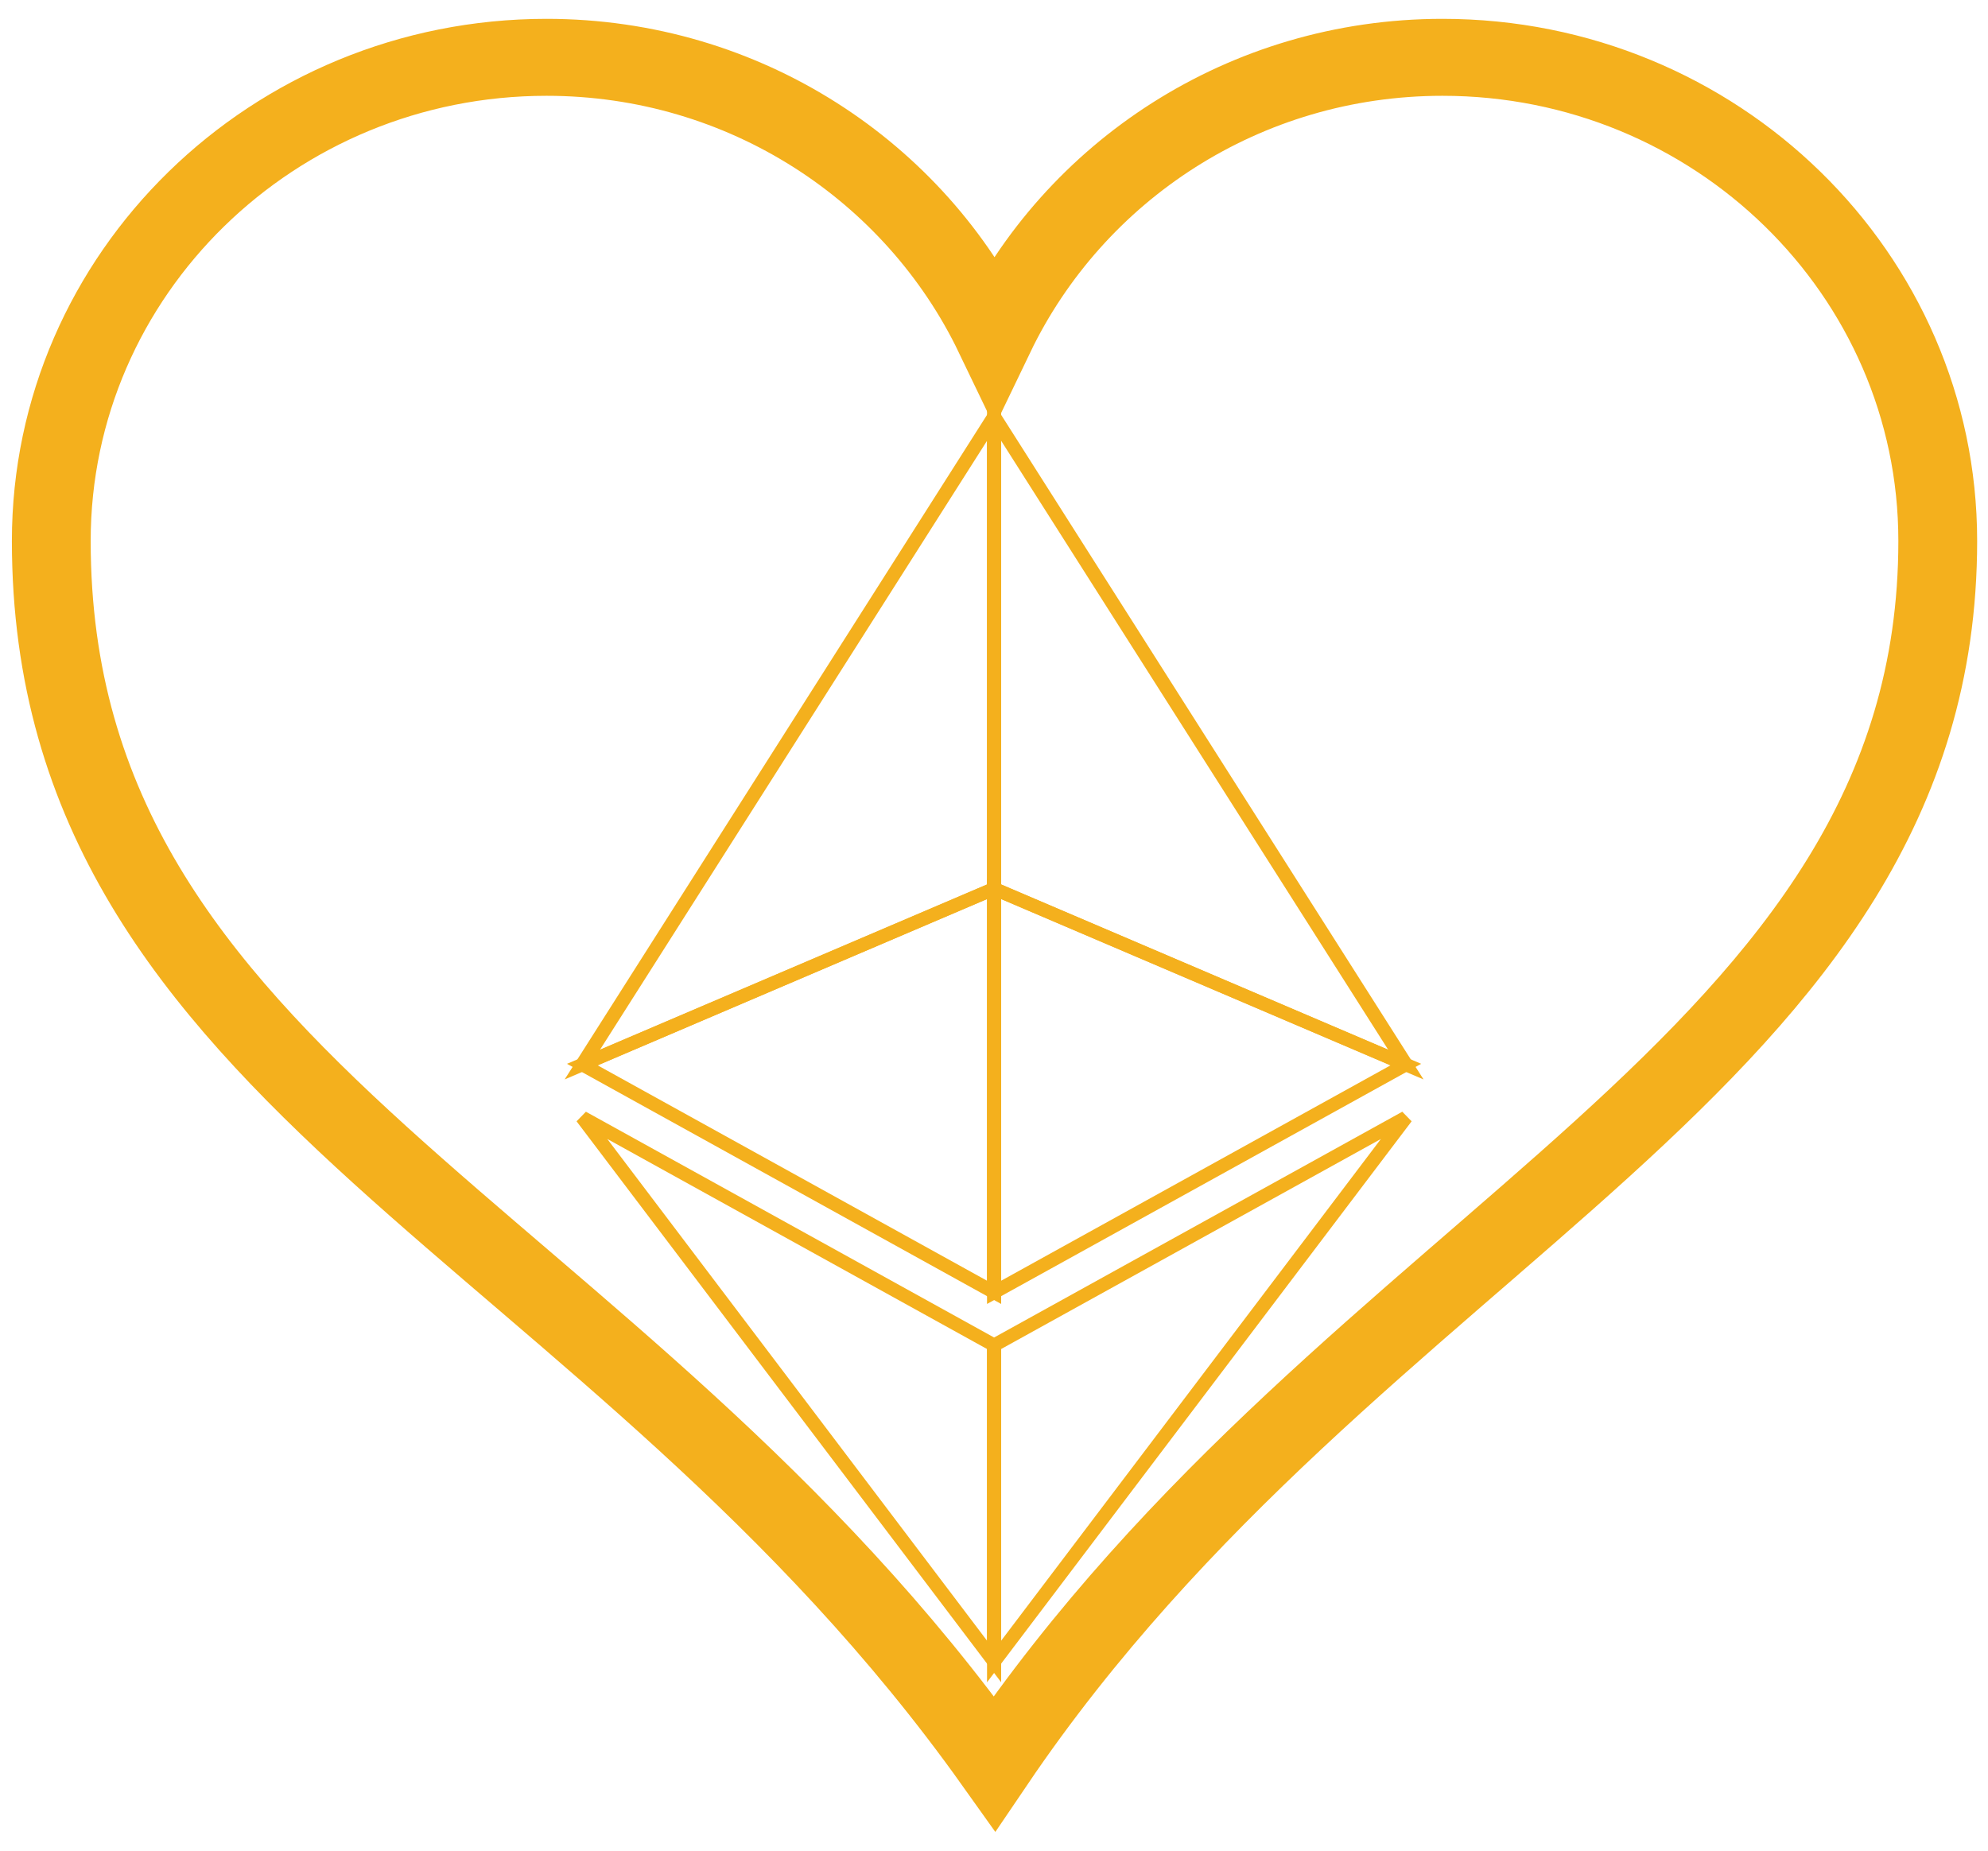 <?xml version="1.0" encoding="UTF-8" standalone="no"?>
<!-- Created with Inkscape (http://www.inkscape.org/) -->

<svg
   xmlns:dc="http://purl.org/dc/elements/1.1/"
   xmlns:cc="http://creativecommons.org/ns#"
   xmlns:rdf="http://www.w3.org/1999/02/22-rdf-syntax-ns#"
   xmlns:svg="http://www.w3.org/2000/svg"
   xmlns="http://www.w3.org/2000/svg"
   xmlns:sodipodi="http://sodipodi.sourceforge.net/DTD/sodipodi-0.dtd"
   xmlns:inkscape="http://www.inkscape.org/namespaces/inkscape"
   width="290mm"
   height="270mm"
   viewBox="0 0 290 270"
   version="1.1"
   id="svg8"
   inkscape:version="0.92.2 5c3e80d, 2017-08-06"
   sodipodi:docname="IGAVE-Ethereum-Gold.svg">
  <defs
     id="defs2" />
  <sodipodi:namedview
     id="base"
     pagecolor="#ffffff"
     bordercolor="#666666"
     borderopacity="1.0"
     inkscape:pageopacity="0.0"
     inkscape:pageshadow="2"
     inkscape:zoom="0.35"
     inkscape:cx="1044.9891"
     inkscape:cy="416.88225"
     inkscape:document-units="mm"
     inkscape:current-layer="layer1"
     showgrid="false"
     inkscape:window-width="1920"
     inkscape:window-height="1023"
     inkscape:window-x="0"
     inkscape:window-y="0"
     inkscape:window-maximized="1" />
  <g
     inkscape:label="Layer 1"
     inkscape:groupmode="layer"
     id="layer1"
     transform="translate(0,-27)">
    <g
       id="g1026"
       transform="matrix(0.969,0,0,0.911,60.371,57.402)"
       style="fill:none;fill-opacity:1;stroke:#f4b01d;stroke-width:2.129;stroke-miterlimit:4;stroke-dasharray:none;stroke-opacity:1">
      <g
         id="g962"
         style="fill:none;fill-opacity:1;stroke:#f4b01d;stroke-width:2.129;stroke-miterlimit:4;stroke-dasharray:none;stroke-opacity:1">
        <path
           style="fill:none;fill-opacity:1;fill-rule:evenodd;stroke:#f4b01d;stroke-width:2.129;stroke-linecap:butt;stroke-linejoin:miter;stroke-miterlimit:4;stroke-dasharray:none;stroke-opacity:1"
           d="M 87.35,33.362 V 108.957 L 25.362,137.116 Z"
           id="path826"
           inkscape:connector-curvature="0" />
        <path
           style="fill:none;fill-opacity:1;fill-rule:evenodd;stroke:#f4b01d;stroke-width:2.129;stroke-linecap:butt;stroke-linejoin:miter;stroke-miterlimit:4;stroke-dasharray:none;stroke-opacity:1"
           d="m 25.362,137.116 61.988,-28.159 v 64.634 z"
           id="path828"
           inkscape:connector-curvature="0" />
        <path
           style="fill:none;fill-opacity:1;fill-rule:evenodd;stroke:#f4b01d;stroke-width:2.129;stroke-linecap:butt;stroke-linejoin:miter;stroke-miterlimit:4;stroke-dasharray:none;stroke-opacity:1"
           d="m 25.362,145.583 61.988,36.475 v 50.649 z"
           id="path830"
           inkscape:connector-curvature="0"
           sodipodi:nodetypes="cccc" />
      </g>
      <g
         id="g962-5"
         transform="matrix(-1,0,0,1,174.701,0)"
         style="fill:none;fill-opacity:1;stroke:#f4b01d;stroke-width:2.129;stroke-miterlimit:4;stroke-dasharray:none;stroke-opacity:1">
        <path
           style="fill:none;fill-opacity:1;fill-rule:evenodd;stroke:#f4b01d;stroke-width:2.129;stroke-linecap:butt;stroke-linejoin:miter;stroke-miterlimit:4;stroke-dasharray:none;stroke-opacity:1"
           d="M 87.35,33.362 V 108.957 L 25.362,137.116 Z"
           id="path826-3"
           inkscape:connector-curvature="0" />
        <path
           style="fill:none;fill-opacity:1;fill-rule:evenodd;stroke:#f4b01d;stroke-width:2.129;stroke-linecap:butt;stroke-linejoin:miter;stroke-miterlimit:4;stroke-dasharray:none;stroke-opacity:1"
           d="m 25.362,137.116 61.988,-28.159 v 64.634 z"
           id="path828-5"
           inkscape:connector-curvature="0" />
        <path
           style="fill:none;fill-opacity:1;fill-rule:evenodd;stroke:#f4b01d;stroke-width:2.129;stroke-linecap:butt;stroke-linejoin:miter;stroke-miterlimit:4;stroke-dasharray:none;stroke-opacity:1"
           d="m 25.362,145.583 61.988,36.475 v 50.649 z"
           id="path830-6"
           inkscape:connector-curvature="0"
           sodipodi:nodetypes="cccc" />
      </g>
    </g>
    <g
       inkscape:label="Layer 1"
       id="layer1-9"
       transform="matrix(0.602,0,0,0.588,-78.855,-102.903)"
       style="fill:none;fill-opacity:1;stroke:#f4b01d;stroke-width:19.094;stroke-miterlimit:4;stroke-dasharray:none;stroke-opacity:1">
      <path
         style="fill:none;fill-opacity:1;stroke:#f4b01d;stroke-width:19.094;stroke-miterlimit:4;stroke-dasharray:none;stroke-opacity:1"
         sodipodi:nodetypes="ccccccc"
         id="path7"
         d="m 263.416,235.146 c -66.24,0 -120,53.76 -120,120 0,134.756 135.933,170.087 228.562,303.308 87.574,-132.403 228.562,-172.855 228.562,-303.308 0,-66.24 -53.76,-120 -120,-120 -48.048,0 -89.402,28.37 -108.562,69.188 -19.161,-40.817 -60.514,-69.188 -108.562,-69.188 z"
         inkscape:connector-curvature="0" />
    </g>
  </g>
</svg>
